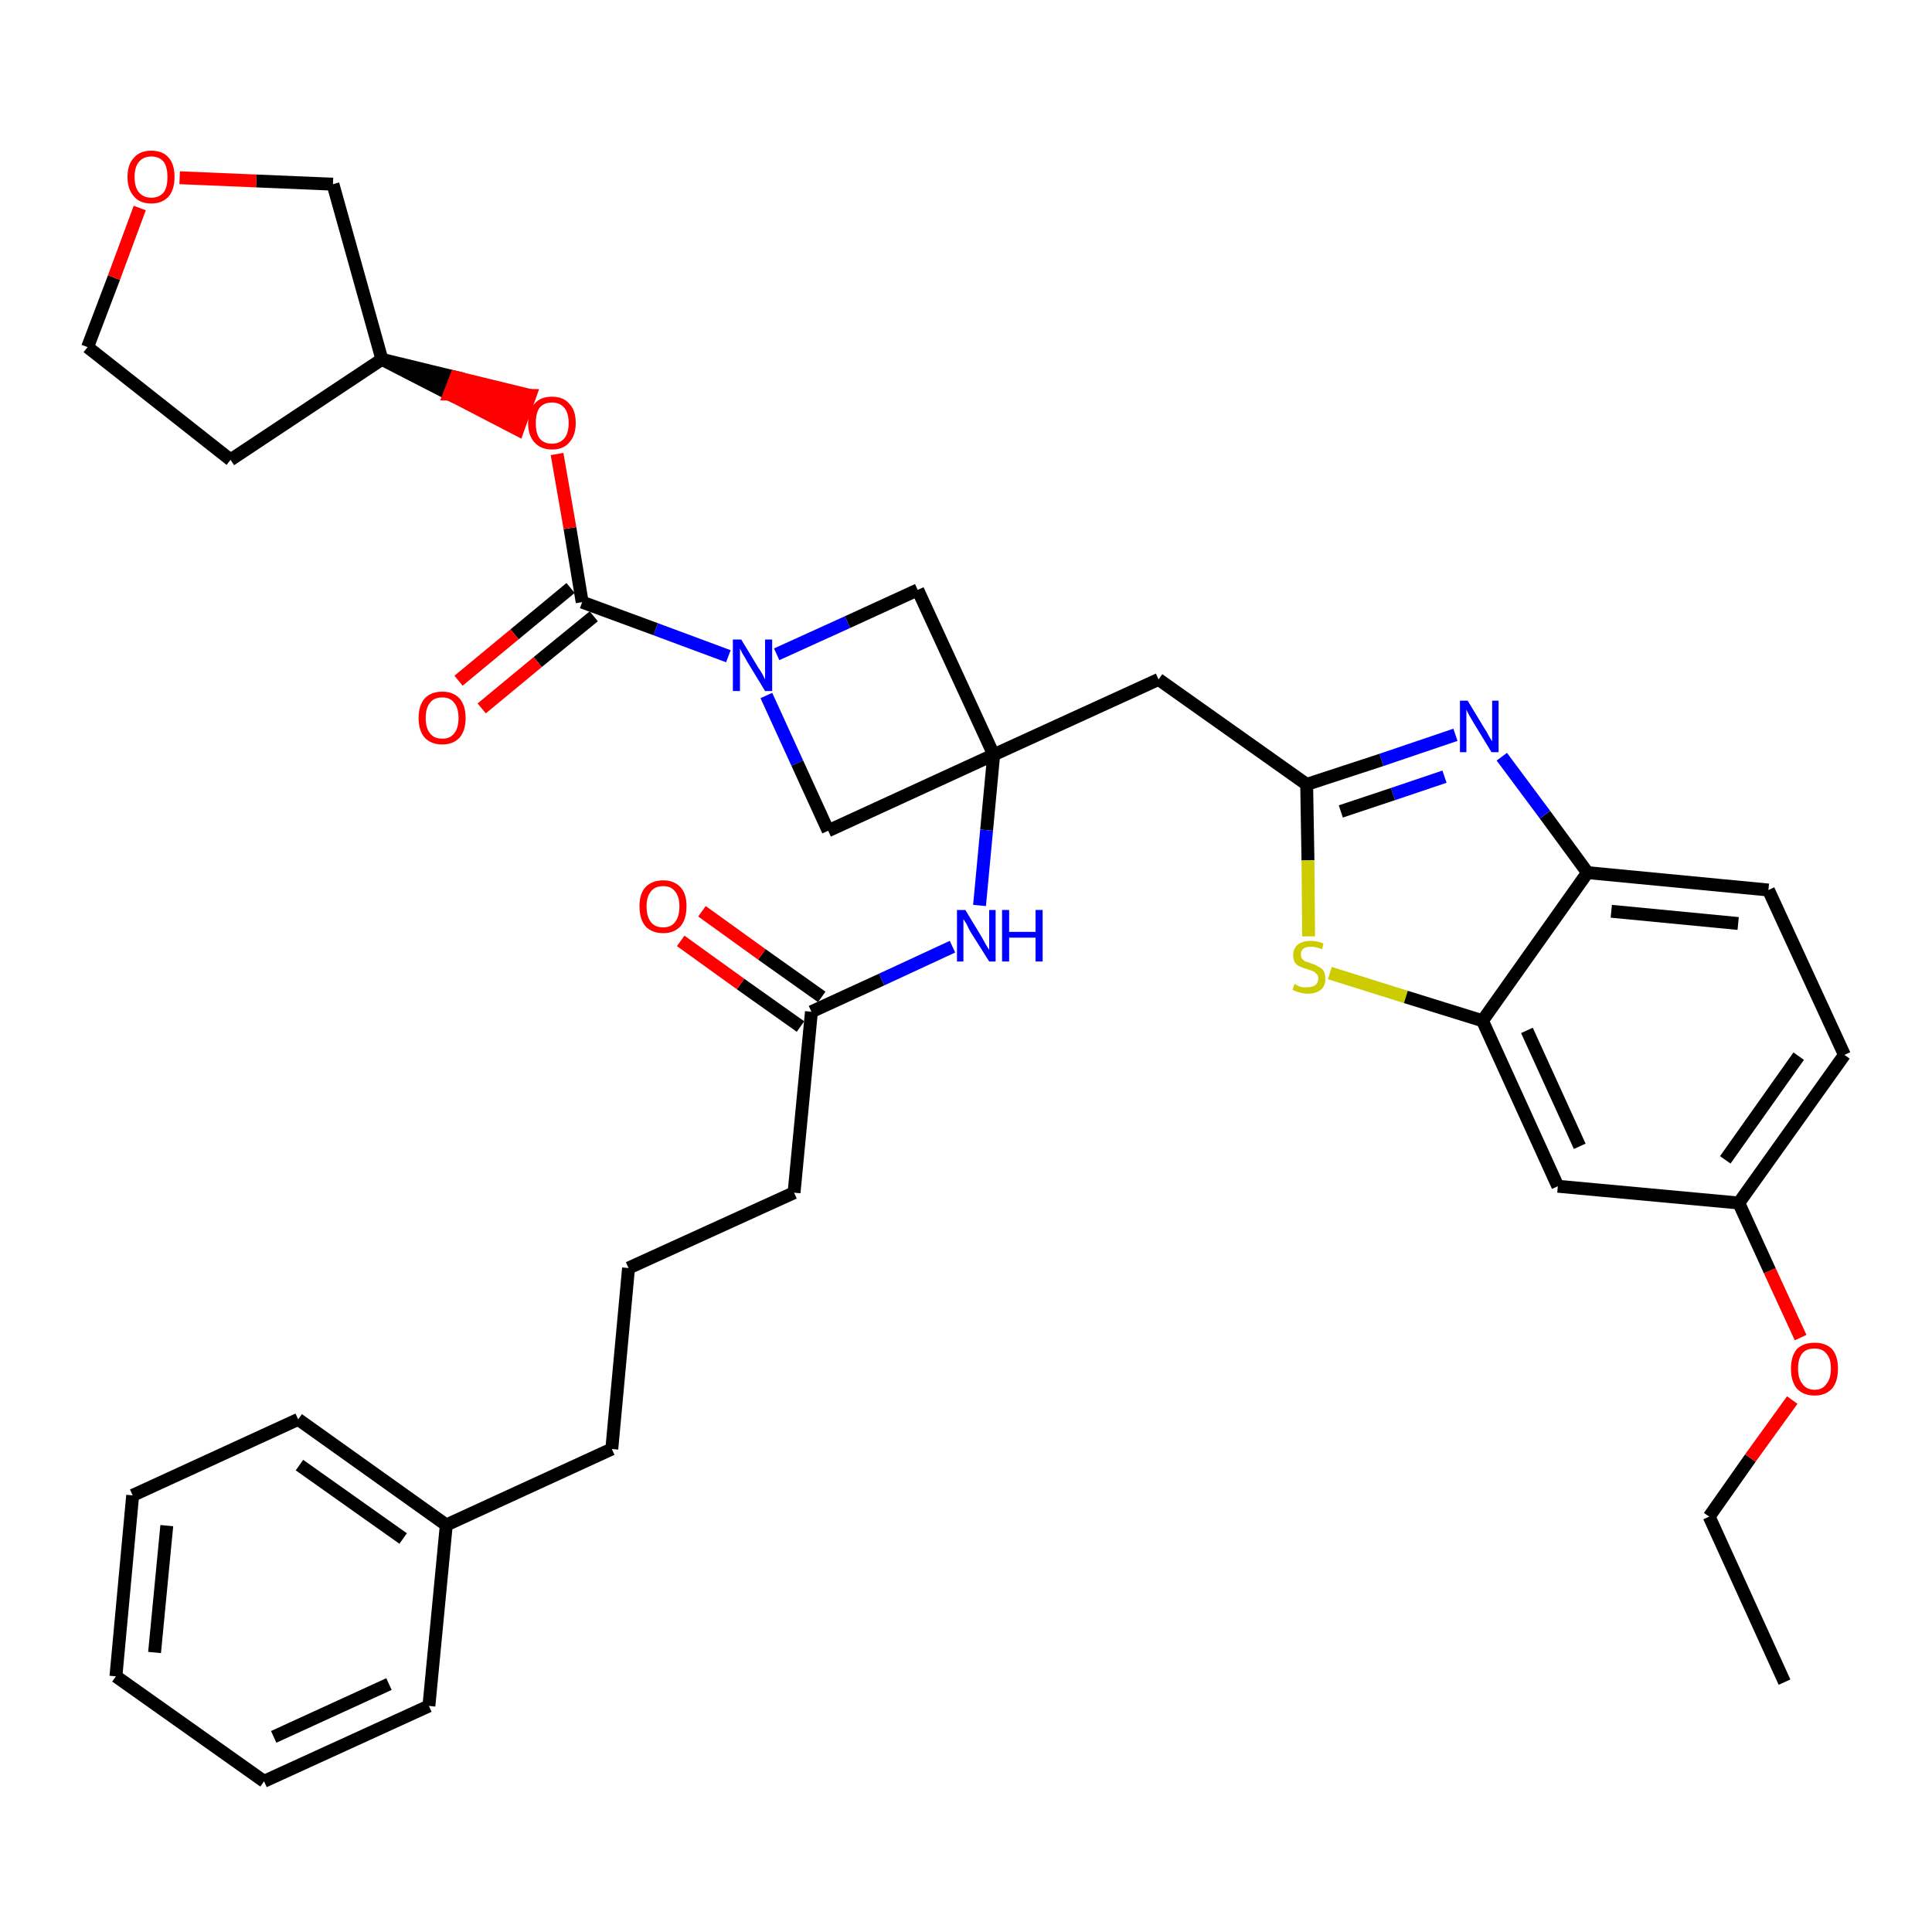 <?xml version='1.0' encoding='iso-8859-1'?>
<svg version='1.1' baseProfile='full'
              xmlns='http://www.w3.org/2000/svg'
                      xmlns:rdkit='http://www.rdkit.org/xml'
                      xmlns:xlink='http://www.w3.org/1999/xlink'
                  xml:space='preserve'
width='300px' height='300px' viewBox='0 0 300 300'>
<!-- END OF HEADER -->
<path class='bond-0 atom-0 atom-1' d='M 277.1,261.2 L 265.4,235.5' style='fill:none;fill-rule:evenodd;stroke:#000000;stroke-width:2.0px;stroke-linecap:butt;stroke-linejoin:miter;stroke-opacity:1' />
<path class='bond-1 atom-1 atom-2' d='M 265.4,235.5 L 271.8,226.4' style='fill:none;fill-rule:evenodd;stroke:#000000;stroke-width:2.0px;stroke-linecap:butt;stroke-linejoin:miter;stroke-opacity:1' />
<path class='bond-1 atom-1 atom-2' d='M 271.8,226.4 L 278.3,217.4' style='fill:none;fill-rule:evenodd;stroke:#FF0000;stroke-width:2.0px;stroke-linecap:butt;stroke-linejoin:miter;stroke-opacity:1' />
<path class='bond-2 atom-2 atom-3' d='M 279.6,207.7 L 274.8,197.3' style='fill:none;fill-rule:evenodd;stroke:#FF0000;stroke-width:2.0px;stroke-linecap:butt;stroke-linejoin:miter;stroke-opacity:1' />
<path class='bond-2 atom-2 atom-3' d='M 274.8,197.3 L 270.0,186.8' style='fill:none;fill-rule:evenodd;stroke:#000000;stroke-width:2.0px;stroke-linecap:butt;stroke-linejoin:miter;stroke-opacity:1' />
<path class='bond-3 atom-3 atom-4' d='M 270.0,186.8 L 286.4,163.8' style='fill:none;fill-rule:evenodd;stroke:#000000;stroke-width:2.0px;stroke-linecap:butt;stroke-linejoin:miter;stroke-opacity:1' />
<path class='bond-3 atom-3 atom-4' d='M 267.9,180.1 L 279.3,164.0' style='fill:none;fill-rule:evenodd;stroke:#000000;stroke-width:2.0px;stroke-linecap:butt;stroke-linejoin:miter;stroke-opacity:1' />
<path class='bond-36 atom-36 atom-3' d='M 241.9,184.2 L 270.0,186.8' style='fill:none;fill-rule:evenodd;stroke:#000000;stroke-width:2.0px;stroke-linecap:butt;stroke-linejoin:miter;stroke-opacity:1' />
<path class='bond-4 atom-4 atom-5' d='M 286.4,163.8 L 274.6,138.2' style='fill:none;fill-rule:evenodd;stroke:#000000;stroke-width:2.0px;stroke-linecap:butt;stroke-linejoin:miter;stroke-opacity:1' />
<path class='bond-5 atom-5 atom-6' d='M 274.6,138.2 L 246.5,135.5' style='fill:none;fill-rule:evenodd;stroke:#000000;stroke-width:2.0px;stroke-linecap:butt;stroke-linejoin:miter;stroke-opacity:1' />
<path class='bond-5 atom-5 atom-6' d='M 269.9,143.4 L 250.2,141.5' style='fill:none;fill-rule:evenodd;stroke:#000000;stroke-width:2.0px;stroke-linecap:butt;stroke-linejoin:miter;stroke-opacity:1' />
<path class='bond-6 atom-6 atom-7' d='M 246.5,135.5 L 239.9,126.5' style='fill:none;fill-rule:evenodd;stroke:#000000;stroke-width:2.0px;stroke-linecap:butt;stroke-linejoin:miter;stroke-opacity:1' />
<path class='bond-6 atom-6 atom-7' d='M 239.9,126.5 L 233.2,117.5' style='fill:none;fill-rule:evenodd;stroke:#0000FF;stroke-width:2.0px;stroke-linecap:butt;stroke-linejoin:miter;stroke-opacity:1' />
<path class='bond-37 atom-35 atom-6' d='M 230.2,158.5 L 246.5,135.5' style='fill:none;fill-rule:evenodd;stroke:#000000;stroke-width:2.0px;stroke-linecap:butt;stroke-linejoin:miter;stroke-opacity:1' />
<path class='bond-7 atom-7 atom-8' d='M 226.0,114.1 L 214.5,118.0' style='fill:none;fill-rule:evenodd;stroke:#0000FF;stroke-width:2.0px;stroke-linecap:butt;stroke-linejoin:miter;stroke-opacity:1' />
<path class='bond-7 atom-7 atom-8' d='M 214.5,118.0 L 202.9,121.8' style='fill:none;fill-rule:evenodd;stroke:#000000;stroke-width:2.0px;stroke-linecap:butt;stroke-linejoin:miter;stroke-opacity:1' />
<path class='bond-7 atom-7 atom-8' d='M 224.3,120.6 L 216.3,123.3' style='fill:none;fill-rule:evenodd;stroke:#0000FF;stroke-width:2.0px;stroke-linecap:butt;stroke-linejoin:miter;stroke-opacity:1' />
<path class='bond-7 atom-7 atom-8' d='M 216.3,123.3 L 208.2,126.0' style='fill:none;fill-rule:evenodd;stroke:#000000;stroke-width:2.0px;stroke-linecap:butt;stroke-linejoin:miter;stroke-opacity:1' />
<path class='bond-8 atom-8 atom-9' d='M 202.9,121.8 L 179.9,105.5' style='fill:none;fill-rule:evenodd;stroke:#000000;stroke-width:2.0px;stroke-linecap:butt;stroke-linejoin:miter;stroke-opacity:1' />
<path class='bond-33 atom-8 atom-34' d='M 202.9,121.8 L 203.1,133.6' style='fill:none;fill-rule:evenodd;stroke:#000000;stroke-width:2.0px;stroke-linecap:butt;stroke-linejoin:miter;stroke-opacity:1' />
<path class='bond-33 atom-8 atom-34' d='M 203.1,133.6 L 203.2,145.4' style='fill:none;fill-rule:evenodd;stroke:#CCCC00;stroke-width:2.0px;stroke-linecap:butt;stroke-linejoin:miter;stroke-opacity:1' />
<path class='bond-9 atom-9 atom-10' d='M 179.9,105.5 L 154.3,117.2' style='fill:none;fill-rule:evenodd;stroke:#000000;stroke-width:2.0px;stroke-linecap:butt;stroke-linejoin:miter;stroke-opacity:1' />
<path class='bond-10 atom-10 atom-11' d='M 154.3,117.2 L 153.2,128.9' style='fill:none;fill-rule:evenodd;stroke:#000000;stroke-width:2.0px;stroke-linecap:butt;stroke-linejoin:miter;stroke-opacity:1' />
<path class='bond-10 atom-10 atom-11' d='M 153.2,128.9 L 152.1,140.6' style='fill:none;fill-rule:evenodd;stroke:#0000FF;stroke-width:2.0px;stroke-linecap:butt;stroke-linejoin:miter;stroke-opacity:1' />
<path class='bond-22 atom-10 atom-23' d='M 154.3,117.2 L 142.5,91.6' style='fill:none;fill-rule:evenodd;stroke:#000000;stroke-width:2.0px;stroke-linecap:butt;stroke-linejoin:miter;stroke-opacity:1' />
<path class='bond-38 atom-33 atom-10' d='M 128.6,129.0 L 154.3,117.2' style='fill:none;fill-rule:evenodd;stroke:#000000;stroke-width:2.0px;stroke-linecap:butt;stroke-linejoin:miter;stroke-opacity:1' />
<path class='bond-11 atom-11 atom-12' d='M 147.9,147.0 L 136.9,152.1' style='fill:none;fill-rule:evenodd;stroke:#0000FF;stroke-width:2.0px;stroke-linecap:butt;stroke-linejoin:miter;stroke-opacity:1' />
<path class='bond-11 atom-11 atom-12' d='M 136.9,152.1 L 126.0,157.1' style='fill:none;fill-rule:evenodd;stroke:#000000;stroke-width:2.0px;stroke-linecap:butt;stroke-linejoin:miter;stroke-opacity:1' />
<path class='bond-12 atom-12 atom-13' d='M 127.6,154.8 L 118.3,148.2' style='fill:none;fill-rule:evenodd;stroke:#000000;stroke-width:2.0px;stroke-linecap:butt;stroke-linejoin:miter;stroke-opacity:1' />
<path class='bond-12 atom-12 atom-13' d='M 118.3,148.2 L 109.0,141.5' style='fill:none;fill-rule:evenodd;stroke:#FF0000;stroke-width:2.0px;stroke-linecap:butt;stroke-linejoin:miter;stroke-opacity:1' />
<path class='bond-12 atom-12 atom-13' d='M 124.3,159.4 L 115.0,152.8' style='fill:none;fill-rule:evenodd;stroke:#000000;stroke-width:2.0px;stroke-linecap:butt;stroke-linejoin:miter;stroke-opacity:1' />
<path class='bond-12 atom-12 atom-13' d='M 115.0,152.8 L 105.7,146.1' style='fill:none;fill-rule:evenodd;stroke:#FF0000;stroke-width:2.0px;stroke-linecap:butt;stroke-linejoin:miter;stroke-opacity:1' />
<path class='bond-13 atom-12 atom-14' d='M 126.0,157.1 L 123.3,185.2' style='fill:none;fill-rule:evenodd;stroke:#000000;stroke-width:2.0px;stroke-linecap:butt;stroke-linejoin:miter;stroke-opacity:1' />
<path class='bond-14 atom-14 atom-15' d='M 123.3,185.2 L 97.6,196.9' style='fill:none;fill-rule:evenodd;stroke:#000000;stroke-width:2.0px;stroke-linecap:butt;stroke-linejoin:miter;stroke-opacity:1' />
<path class='bond-15 atom-15 atom-16' d='M 97.6,196.9 L 95.0,225.0' style='fill:none;fill-rule:evenodd;stroke:#000000;stroke-width:2.0px;stroke-linecap:butt;stroke-linejoin:miter;stroke-opacity:1' />
<path class='bond-16 atom-16 atom-17' d='M 95.0,225.0 L 69.3,236.8' style='fill:none;fill-rule:evenodd;stroke:#000000;stroke-width:2.0px;stroke-linecap:butt;stroke-linejoin:miter;stroke-opacity:1' />
<path class='bond-17 atom-17 atom-18' d='M 69.3,236.8 L 46.3,220.4' style='fill:none;fill-rule:evenodd;stroke:#000000;stroke-width:2.0px;stroke-linecap:butt;stroke-linejoin:miter;stroke-opacity:1' />
<path class='bond-17 atom-17 atom-18' d='M 62.6,238.9 L 46.5,227.5' style='fill:none;fill-rule:evenodd;stroke:#000000;stroke-width:2.0px;stroke-linecap:butt;stroke-linejoin:miter;stroke-opacity:1' />
<path class='bond-39 atom-22 atom-17' d='M 66.6,264.9 L 69.3,236.8' style='fill:none;fill-rule:evenodd;stroke:#000000;stroke-width:2.0px;stroke-linecap:butt;stroke-linejoin:miter;stroke-opacity:1' />
<path class='bond-18 atom-18 atom-19' d='M 46.3,220.4 L 20.6,232.2' style='fill:none;fill-rule:evenodd;stroke:#000000;stroke-width:2.0px;stroke-linecap:butt;stroke-linejoin:miter;stroke-opacity:1' />
<path class='bond-19 atom-19 atom-20' d='M 20.6,232.2 L 18.0,260.3' style='fill:none;fill-rule:evenodd;stroke:#000000;stroke-width:2.0px;stroke-linecap:butt;stroke-linejoin:miter;stroke-opacity:1' />
<path class='bond-19 atom-19 atom-20' d='M 25.9,236.9 L 24.0,256.6' style='fill:none;fill-rule:evenodd;stroke:#000000;stroke-width:2.0px;stroke-linecap:butt;stroke-linejoin:miter;stroke-opacity:1' />
<path class='bond-20 atom-20 atom-21' d='M 18.0,260.3 L 41.0,276.6' style='fill:none;fill-rule:evenodd;stroke:#000000;stroke-width:2.0px;stroke-linecap:butt;stroke-linejoin:miter;stroke-opacity:1' />
<path class='bond-21 atom-21 atom-22' d='M 41.0,276.6 L 66.6,264.9' style='fill:none;fill-rule:evenodd;stroke:#000000;stroke-width:2.0px;stroke-linecap:butt;stroke-linejoin:miter;stroke-opacity:1' />
<path class='bond-21 atom-21 atom-22' d='M 42.5,269.7 L 60.4,261.5' style='fill:none;fill-rule:evenodd;stroke:#000000;stroke-width:2.0px;stroke-linecap:butt;stroke-linejoin:miter;stroke-opacity:1' />
<path class='bond-23 atom-23 atom-24' d='M 142.5,91.6 L 131.6,96.6' style='fill:none;fill-rule:evenodd;stroke:#000000;stroke-width:2.0px;stroke-linecap:butt;stroke-linejoin:miter;stroke-opacity:1' />
<path class='bond-23 atom-23 atom-24' d='M 131.6,96.6 L 120.6,101.6' style='fill:none;fill-rule:evenodd;stroke:#0000FF;stroke-width:2.0px;stroke-linecap:butt;stroke-linejoin:miter;stroke-opacity:1' />
<path class='bond-24 atom-24 atom-25' d='M 113.1,101.9 L 101.8,97.7' style='fill:none;fill-rule:evenodd;stroke:#0000FF;stroke-width:2.0px;stroke-linecap:butt;stroke-linejoin:miter;stroke-opacity:1' />
<path class='bond-24 atom-24 atom-25' d='M 101.8,97.7 L 90.4,93.5' style='fill:none;fill-rule:evenodd;stroke:#000000;stroke-width:2.0px;stroke-linecap:butt;stroke-linejoin:miter;stroke-opacity:1' />
<path class='bond-32 atom-24 atom-33' d='M 119.0,108.0 L 123.8,118.5' style='fill:none;fill-rule:evenodd;stroke:#0000FF;stroke-width:2.0px;stroke-linecap:butt;stroke-linejoin:miter;stroke-opacity:1' />
<path class='bond-32 atom-24 atom-33' d='M 123.8,118.5 L 128.6,129.0' style='fill:none;fill-rule:evenodd;stroke:#000000;stroke-width:2.0px;stroke-linecap:butt;stroke-linejoin:miter;stroke-opacity:1' />
<path class='bond-25 atom-25 atom-26' d='M 88.6,91.3 L 79.9,98.5' style='fill:none;fill-rule:evenodd;stroke:#000000;stroke-width:2.0px;stroke-linecap:butt;stroke-linejoin:miter;stroke-opacity:1' />
<path class='bond-25 atom-25 atom-26' d='M 79.9,98.5 L 71.2,105.7' style='fill:none;fill-rule:evenodd;stroke:#FF0000;stroke-width:2.0px;stroke-linecap:butt;stroke-linejoin:miter;stroke-opacity:1' />
<path class='bond-25 atom-25 atom-26' d='M 92.2,95.7 L 83.5,102.8' style='fill:none;fill-rule:evenodd;stroke:#000000;stroke-width:2.0px;stroke-linecap:butt;stroke-linejoin:miter;stroke-opacity:1' />
<path class='bond-25 atom-25 atom-26' d='M 83.5,102.8 L 74.8,110.0' style='fill:none;fill-rule:evenodd;stroke:#FF0000;stroke-width:2.0px;stroke-linecap:butt;stroke-linejoin:miter;stroke-opacity:1' />
<path class='bond-26 atom-25 atom-27' d='M 90.4,93.5 L 88.5,82.0' style='fill:none;fill-rule:evenodd;stroke:#000000;stroke-width:2.0px;stroke-linecap:butt;stroke-linejoin:miter;stroke-opacity:1' />
<path class='bond-26 atom-25 atom-27' d='M 88.5,82.0 L 86.5,70.5' style='fill:none;fill-rule:evenodd;stroke:#FF0000;stroke-width:2.0px;stroke-linecap:butt;stroke-linejoin:miter;stroke-opacity:1' />
<path class='bond-27 atom-28 atom-27' d='M 59.3,55.8 L 69.8,61.2 L 70.8,58.6 Z' style='fill:#000000;fill-rule:evenodd;fill-opacity:1;stroke:#000000;stroke-width:2.0px;stroke-linecap:butt;stroke-linejoin:miter;stroke-opacity:1;' />
<path class='bond-27 atom-28 atom-27' d='M 69.8,61.2 L 82.3,61.4 L 80.4,66.7 Z' style='fill:#FF0000;fill-rule:evenodd;fill-opacity:1;stroke:#FF0000;stroke-width:2.0px;stroke-linecap:butt;stroke-linejoin:miter;stroke-opacity:1;' />
<path class='bond-27 atom-28 atom-27' d='M 69.8,61.2 L 70.8,58.6 L 82.3,61.4 Z' style='fill:#FF0000;fill-rule:evenodd;fill-opacity:1;stroke:#FF0000;stroke-width:2.0px;stroke-linecap:butt;stroke-linejoin:miter;stroke-opacity:1;' />
<path class='bond-28 atom-28 atom-29' d='M 59.3,55.8 L 35.8,71.4' style='fill:none;fill-rule:evenodd;stroke:#000000;stroke-width:2.0px;stroke-linecap:butt;stroke-linejoin:miter;stroke-opacity:1' />
<path class='bond-40 atom-32 atom-28' d='M 51.7,28.6 L 59.3,55.8' style='fill:none;fill-rule:evenodd;stroke:#000000;stroke-width:2.0px;stroke-linecap:butt;stroke-linejoin:miter;stroke-opacity:1' />
<path class='bond-29 atom-29 atom-30' d='M 35.8,71.4 L 13.6,53.9' style='fill:none;fill-rule:evenodd;stroke:#000000;stroke-width:2.0px;stroke-linecap:butt;stroke-linejoin:miter;stroke-opacity:1' />
<path class='bond-30 atom-30 atom-31' d='M 13.6,53.9 L 17.7,43.1' style='fill:none;fill-rule:evenodd;stroke:#000000;stroke-width:2.0px;stroke-linecap:butt;stroke-linejoin:miter;stroke-opacity:1' />
<path class='bond-30 atom-30 atom-31' d='M 17.7,43.1 L 21.7,32.3' style='fill:none;fill-rule:evenodd;stroke:#FF0000;stroke-width:2.0px;stroke-linecap:butt;stroke-linejoin:miter;stroke-opacity:1' />
<path class='bond-31 atom-31 atom-32' d='M 27.9,27.6 L 39.8,28.1' style='fill:none;fill-rule:evenodd;stroke:#FF0000;stroke-width:2.0px;stroke-linecap:butt;stroke-linejoin:miter;stroke-opacity:1' />
<path class='bond-31 atom-31 atom-32' d='M 39.8,28.1 L 51.7,28.6' style='fill:none;fill-rule:evenodd;stroke:#000000;stroke-width:2.0px;stroke-linecap:butt;stroke-linejoin:miter;stroke-opacity:1' />
<path class='bond-34 atom-34 atom-35' d='M 206.5,151.1 L 218.3,154.8' style='fill:none;fill-rule:evenodd;stroke:#CCCC00;stroke-width:2.0px;stroke-linecap:butt;stroke-linejoin:miter;stroke-opacity:1' />
<path class='bond-34 atom-34 atom-35' d='M 218.3,154.8 L 230.2,158.5' style='fill:none;fill-rule:evenodd;stroke:#000000;stroke-width:2.0px;stroke-linecap:butt;stroke-linejoin:miter;stroke-opacity:1' />
<path class='bond-35 atom-35 atom-36' d='M 230.2,158.5 L 241.9,184.2' style='fill:none;fill-rule:evenodd;stroke:#000000;stroke-width:2.0px;stroke-linecap:butt;stroke-linejoin:miter;stroke-opacity:1' />
<path class='bond-35 atom-35 atom-36' d='M 237.1,160.0 L 245.3,178.0' style='fill:none;fill-rule:evenodd;stroke:#000000;stroke-width:2.0px;stroke-linecap:butt;stroke-linejoin:miter;stroke-opacity:1' />
<path  class='atom-2' d='M 278.1 212.5
Q 278.1 210.6, 279.0 209.5
Q 280.0 208.5, 281.8 208.5
Q 283.5 208.5, 284.5 209.5
Q 285.4 210.6, 285.4 212.5
Q 285.4 214.5, 284.5 215.6
Q 283.5 216.7, 281.8 216.7
Q 280.0 216.7, 279.0 215.6
Q 278.1 214.5, 278.1 212.5
M 281.8 215.8
Q 283.0 215.8, 283.6 214.9
Q 284.3 214.1, 284.3 212.5
Q 284.3 210.9, 283.6 210.2
Q 283.0 209.4, 281.8 209.4
Q 280.5 209.4, 279.9 210.1
Q 279.2 210.9, 279.2 212.5
Q 279.2 214.1, 279.9 214.9
Q 280.5 215.8, 281.8 215.8
' fill='#FF0000'/>
<path  class='atom-7' d='M 227.9 108.8
L 230.5 113.1
Q 230.8 113.5, 231.2 114.3
Q 231.6 115.0, 231.7 115.1
L 231.7 108.8
L 232.7 108.8
L 232.7 116.8
L 231.6 116.8
L 228.8 112.2
Q 228.5 111.7, 228.1 111.0
Q 227.8 110.4, 227.7 110.2
L 227.7 116.8
L 226.7 116.8
L 226.7 108.8
L 227.9 108.8
' fill='#0000FF'/>
<path  class='atom-11' d='M 149.9 141.3
L 152.5 145.6
Q 152.7 146.0, 153.1 146.7
Q 153.6 147.5, 153.6 147.5
L 153.6 141.3
L 154.6 141.3
L 154.6 149.3
L 153.6 149.3
L 150.7 144.7
Q 150.4 144.2, 150.1 143.5
Q 149.7 142.9, 149.6 142.7
L 149.6 149.3
L 148.6 149.3
L 148.6 141.3
L 149.9 141.3
' fill='#0000FF'/>
<path  class='atom-11' d='M 155.6 141.3
L 156.7 141.3
L 156.7 144.7
L 160.8 144.7
L 160.8 141.3
L 161.9 141.3
L 161.9 149.3
L 160.8 149.3
L 160.8 145.6
L 156.7 145.6
L 156.7 149.3
L 155.6 149.3
L 155.6 141.3
' fill='#0000FF'/>
<path  class='atom-13' d='M 99.3 140.7
Q 99.3 138.8, 100.2 137.8
Q 101.2 136.7, 103.0 136.7
Q 104.7 136.7, 105.7 137.8
Q 106.6 138.8, 106.6 140.7
Q 106.6 142.7, 105.7 143.8
Q 104.7 144.9, 103.0 144.9
Q 101.2 144.9, 100.2 143.8
Q 99.3 142.7, 99.3 140.7
M 103.0 144.0
Q 104.2 144.0, 104.8 143.2
Q 105.5 142.4, 105.5 140.7
Q 105.5 139.2, 104.8 138.4
Q 104.2 137.6, 103.0 137.6
Q 101.7 137.6, 101.1 138.4
Q 100.4 139.2, 100.4 140.7
Q 100.4 142.4, 101.1 143.2
Q 101.7 144.0, 103.0 144.0
' fill='#FF0000'/>
<path  class='atom-24' d='M 115.1 99.3
L 117.7 103.6
Q 118.0 104.0, 118.4 104.7
Q 118.8 105.5, 118.8 105.5
L 118.8 99.3
L 119.9 99.3
L 119.9 107.3
L 118.8 107.3
L 116.0 102.7
Q 115.7 102.1, 115.3 101.5
Q 115.0 100.9, 114.9 100.7
L 114.9 107.3
L 113.8 107.3
L 113.8 99.3
L 115.1 99.3
' fill='#0000FF'/>
<path  class='atom-26' d='M 65.0 111.5
Q 65.0 109.6, 65.9 108.5
Q 66.9 107.4, 68.7 107.4
Q 70.4 107.4, 71.4 108.5
Q 72.3 109.6, 72.3 111.5
Q 72.3 113.4, 71.4 114.5
Q 70.4 115.6, 68.7 115.6
Q 66.9 115.6, 65.9 114.5
Q 65.0 113.4, 65.0 111.5
M 68.7 114.7
Q 69.9 114.7, 70.5 113.9
Q 71.2 113.1, 71.2 111.5
Q 71.2 109.9, 70.5 109.1
Q 69.9 108.3, 68.7 108.3
Q 67.4 108.3, 66.8 109.1
Q 66.1 109.9, 66.1 111.5
Q 66.1 113.1, 66.8 113.9
Q 67.4 114.7, 68.7 114.7
' fill='#FF0000'/>
<path  class='atom-27' d='M 82.0 65.7
Q 82.0 63.7, 83.0 62.7
Q 83.9 61.6, 85.7 61.6
Q 87.5 61.6, 88.4 62.7
Q 89.4 63.7, 89.4 65.7
Q 89.4 67.6, 88.4 68.7
Q 87.5 69.8, 85.7 69.8
Q 84.0 69.8, 83.0 68.7
Q 82.0 67.6, 82.0 65.7
M 85.7 68.9
Q 86.9 68.9, 87.6 68.1
Q 88.3 67.3, 88.3 65.7
Q 88.3 64.1, 87.6 63.3
Q 86.9 62.5, 85.7 62.5
Q 84.5 62.5, 83.8 63.3
Q 83.2 64.1, 83.2 65.7
Q 83.2 67.3, 83.8 68.1
Q 84.5 68.9, 85.7 68.9
' fill='#FF0000'/>
<path  class='atom-31' d='M 19.8 27.5
Q 19.8 25.5, 20.8 24.5
Q 21.7 23.4, 23.5 23.4
Q 25.3 23.4, 26.2 24.5
Q 27.1 25.5, 27.1 27.5
Q 27.1 29.4, 26.2 30.5
Q 25.2 31.6, 23.5 31.6
Q 21.7 31.6, 20.8 30.5
Q 19.8 29.4, 19.8 27.5
M 23.5 30.7
Q 24.7 30.7, 25.4 29.9
Q 26.0 29.1, 26.0 27.5
Q 26.0 25.9, 25.4 25.1
Q 24.7 24.3, 23.5 24.3
Q 22.3 24.3, 21.6 25.1
Q 20.9 25.9, 20.9 27.5
Q 20.9 29.1, 21.6 29.9
Q 22.3 30.7, 23.5 30.7
' fill='#FF0000'/>
<path  class='atom-34' d='M 201.0 152.8
Q 201.1 152.8, 201.4 153.0
Q 201.8 153.2, 202.2 153.3
Q 202.6 153.3, 203.0 153.3
Q 203.8 153.3, 204.2 153.0
Q 204.7 152.6, 204.7 152.0
Q 204.7 151.5, 204.5 151.3
Q 204.2 151.0, 203.9 150.8
Q 203.6 150.7, 203.0 150.5
Q 202.3 150.3, 201.9 150.1
Q 201.4 149.9, 201.1 149.5
Q 200.8 149.0, 200.8 148.3
Q 200.8 147.3, 201.5 146.7
Q 202.2 146.1, 203.6 146.1
Q 204.5 146.1, 205.5 146.5
L 205.3 147.4
Q 204.3 147.0, 203.6 147.0
Q 202.8 147.0, 202.4 147.3
Q 202.0 147.6, 202.0 148.2
Q 202.0 148.6, 202.2 148.9
Q 202.4 149.1, 202.7 149.3
Q 203.1 149.4, 203.6 149.6
Q 204.3 149.8, 204.7 150.1
Q 205.2 150.3, 205.5 150.7
Q 205.8 151.2, 205.8 152.0
Q 205.8 153.1, 205.1 153.7
Q 204.3 154.3, 203.1 154.3
Q 202.4 154.3, 201.8 154.1
Q 201.3 154.0, 200.7 153.7
L 201.0 152.8
' fill='#CCCC00'/>
</svg>
